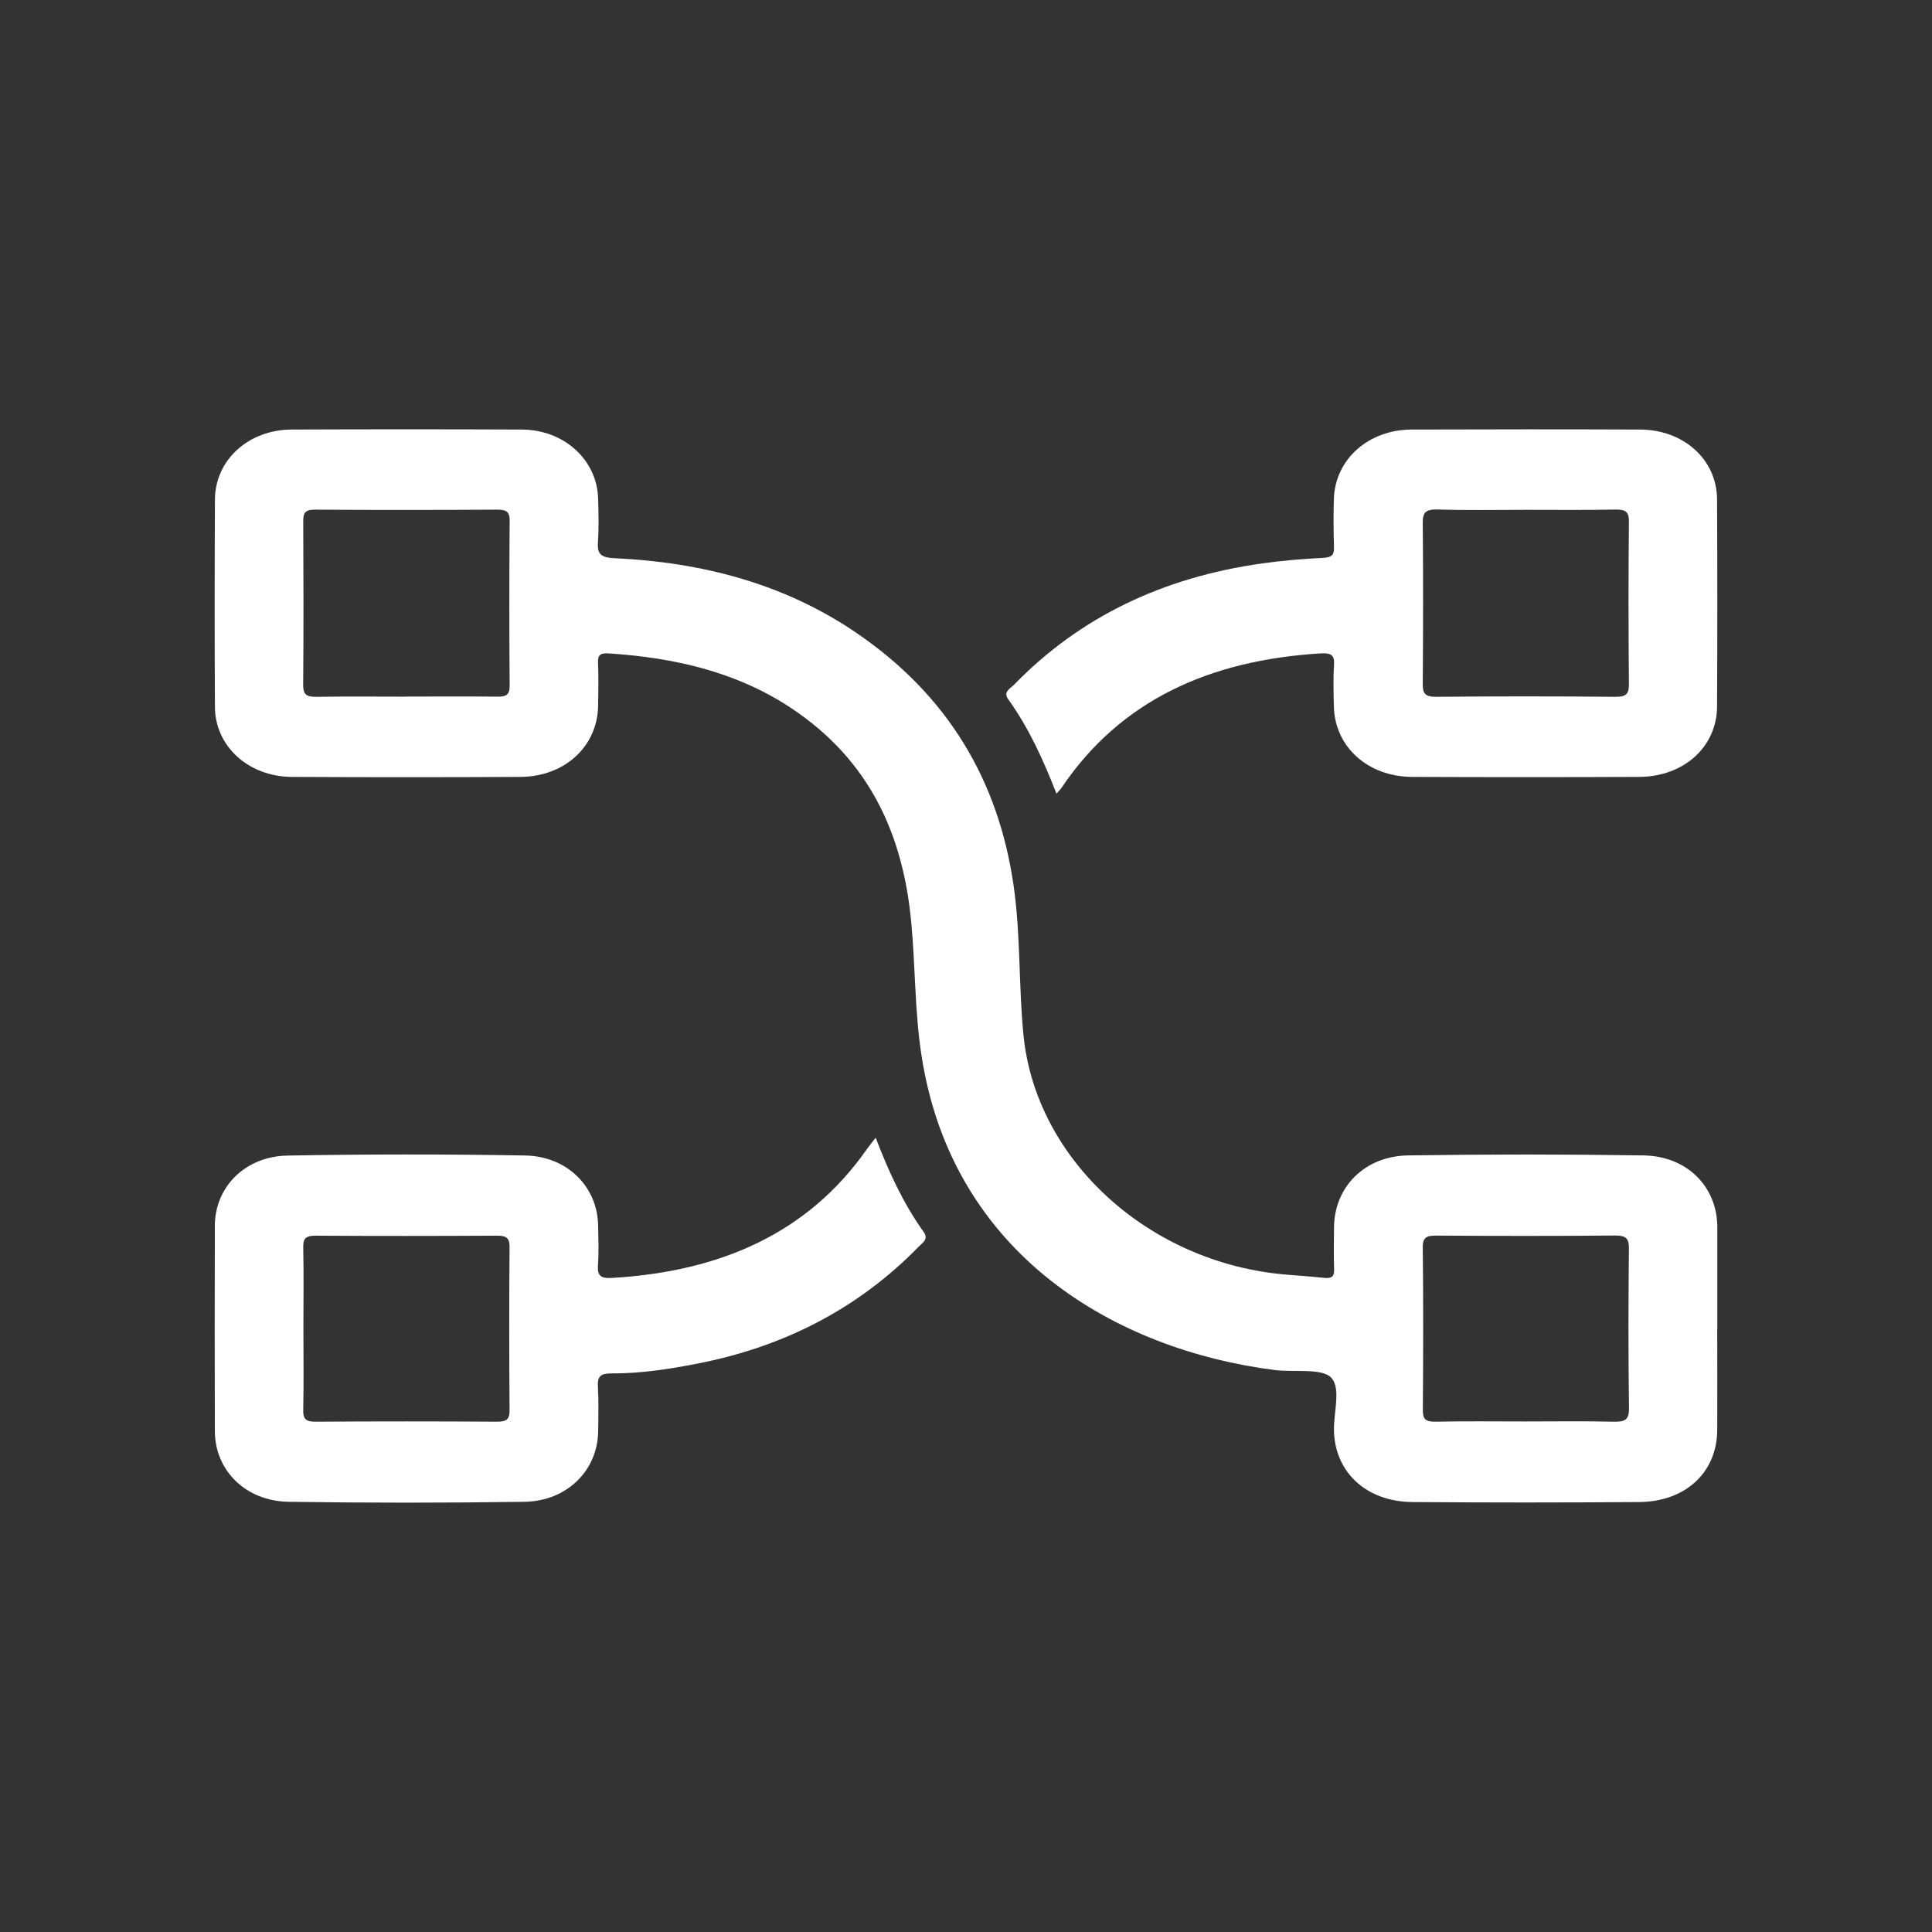 <svg width="24" height="24" viewBox="0 0 24 24" fill="none" xmlns="http://www.w3.org/2000/svg">
<rect x="0" y="0" width="24" height="24" fill="#333333" stroke="none"/>
<path d="M21.332 16.519C21.332 16.935 21.334 17.351 21.332 17.767C21.328 18.29 20.94 18.654 20.363 18.659C19.423 18.666 18.483 18.666 17.544 18.659C16.97 18.654 16.579 18.285 16.571 17.766C16.567 17.542 16.66 17.245 16.537 17.114C16.421 16.992 16.077 17.05 15.835 17.019C13.88 16.771 11.834 15.604 11.448 13.117C11.362 12.566 11.372 12.011 11.32 11.459C11.22 10.383 10.814 9.444 9.813 8.786C9.143 8.346 8.376 8.17 7.564 8.117C7.454 8.11 7.425 8.139 7.429 8.234C7.436 8.412 7.433 8.591 7.43 8.769C7.422 9.271 7.016 9.648 6.465 9.651C5.518 9.656 4.571 9.656 3.624 9.651C3.084 9.647 2.672 9.269 2.67 8.782C2.665 7.923 2.666 7.065 2.67 6.207C2.672 5.716 3.084 5.339 3.621 5.336C4.576 5.332 5.529 5.332 6.484 5.336C7.009 5.339 7.417 5.714 7.43 6.193C7.435 6.371 7.44 6.55 7.428 6.728C7.419 6.868 7.447 6.926 7.63 6.934C8.72 6.984 9.736 7.251 10.621 7.85C11.782 8.635 12.402 9.703 12.59 10.992C12.681 11.614 12.652 12.243 12.715 12.868C12.873 14.417 14.28 15.698 15.992 15.835C16.144 15.847 16.296 15.858 16.448 15.874C16.542 15.884 16.576 15.858 16.573 15.768C16.567 15.591 16.569 15.412 16.572 15.234C16.581 14.742 16.954 14.362 17.489 14.353C18.465 14.338 19.442 14.338 20.417 14.353C20.957 14.362 21.326 14.738 21.333 15.232C21.333 15.245 21.333 15.258 21.333 15.271C21.333 15.688 21.333 16.103 21.333 16.519H21.332ZM5.042 8.653C5.42 8.653 5.799 8.65 6.177 8.654C6.286 8.656 6.331 8.632 6.331 8.523C6.326 7.837 6.326 7.151 6.331 6.465C6.331 6.36 6.293 6.331 6.18 6.331C5.423 6.335 4.666 6.336 3.909 6.331C3.786 6.331 3.767 6.377 3.767 6.473C3.77 7.152 3.772 7.832 3.766 8.511C3.766 8.625 3.805 8.658 3.928 8.656C4.299 8.65 4.67 8.654 5.041 8.654L5.042 8.653ZM18.947 17.658C19.311 17.658 19.675 17.652 20.039 17.661C20.183 17.665 20.238 17.64 20.236 17.493C20.227 16.833 20.228 16.173 20.235 15.514C20.237 15.386 20.203 15.347 20.057 15.348C19.322 15.355 18.587 15.354 17.852 15.349C17.727 15.348 17.672 15.365 17.674 15.497C17.682 16.17 17.68 16.843 17.675 17.516C17.674 17.628 17.709 17.663 17.834 17.661C18.205 17.653 18.576 17.658 18.947 17.658Z" fill="white"/>
<path d="M10.878 14.133C11.041 14.559 11.22 14.948 11.473 15.302C11.539 15.394 11.463 15.435 11.413 15.486C10.671 16.247 9.749 16.73 8.654 16.941C8.305 17.009 7.953 17.063 7.595 17.061C7.459 17.061 7.421 17.1 7.427 17.22C7.438 17.411 7.433 17.603 7.43 17.794C7.419 18.271 7.039 18.648 6.515 18.656C5.539 18.67 4.563 18.67 3.587 18.656C3.052 18.648 2.671 18.268 2.669 17.779C2.667 16.927 2.666 16.076 2.669 15.224C2.671 14.745 3.045 14.364 3.572 14.355C4.555 14.337 5.539 14.337 6.522 14.354C7.048 14.363 7.421 14.743 7.43 15.221C7.433 15.386 7.44 15.551 7.428 15.716C7.42 15.842 7.455 15.884 7.604 15.875C8.94 15.796 10.032 15.327 10.768 14.276C10.796 14.237 10.826 14.2 10.878 14.133V14.133ZM3.769 16.487C3.769 16.83 3.774 17.174 3.767 17.517C3.764 17.629 3.801 17.662 3.925 17.661C4.675 17.656 5.425 17.656 6.175 17.661C6.303 17.662 6.331 17.621 6.33 17.514C6.325 16.84 6.324 16.168 6.33 15.494C6.331 15.382 6.295 15.349 6.171 15.35C5.421 15.354 4.671 15.355 3.922 15.35C3.792 15.349 3.765 15.39 3.767 15.497C3.774 15.827 3.769 16.157 3.769 16.487Z" fill="white"/>
<path d="M13.124 9.859C12.962 9.444 12.784 9.049 12.526 8.689C12.457 8.594 12.547 8.556 12.594 8.509C13.415 7.662 14.45 7.172 15.672 7C15.924 6.965 16.178 6.942 16.432 6.93C16.552 6.925 16.575 6.887 16.571 6.79C16.565 6.593 16.564 6.394 16.57 6.196C16.586 5.707 16.996 5.338 17.537 5.336C18.483 5.333 19.43 5.332 20.377 5.336C20.918 5.339 21.327 5.711 21.33 6.203C21.334 7.061 21.334 7.919 21.33 8.777C21.327 9.278 20.917 9.649 20.361 9.651C19.421 9.655 18.482 9.655 17.543 9.651C16.991 9.649 16.581 9.276 16.57 8.776C16.566 8.604 16.56 8.432 16.572 8.261C16.581 8.133 16.532 8.109 16.399 8.117C15.03 8.202 13.921 8.696 13.188 9.785C13.173 9.807 13.152 9.826 13.124 9.859L13.124 9.859ZM18.969 6.333C18.598 6.333 18.227 6.34 17.856 6.329C17.708 6.325 17.673 6.369 17.674 6.496C17.68 7.162 17.679 7.828 17.674 8.494C17.673 8.608 17.696 8.657 17.84 8.656C18.582 8.649 19.324 8.649 20.066 8.656C20.204 8.657 20.236 8.618 20.235 8.499C20.229 7.826 20.228 7.153 20.235 6.48C20.237 6.351 20.187 6.328 20.06 6.33C19.696 6.337 19.332 6.333 18.968 6.333L18.969 6.333Z" fill="white"/>
</svg>

